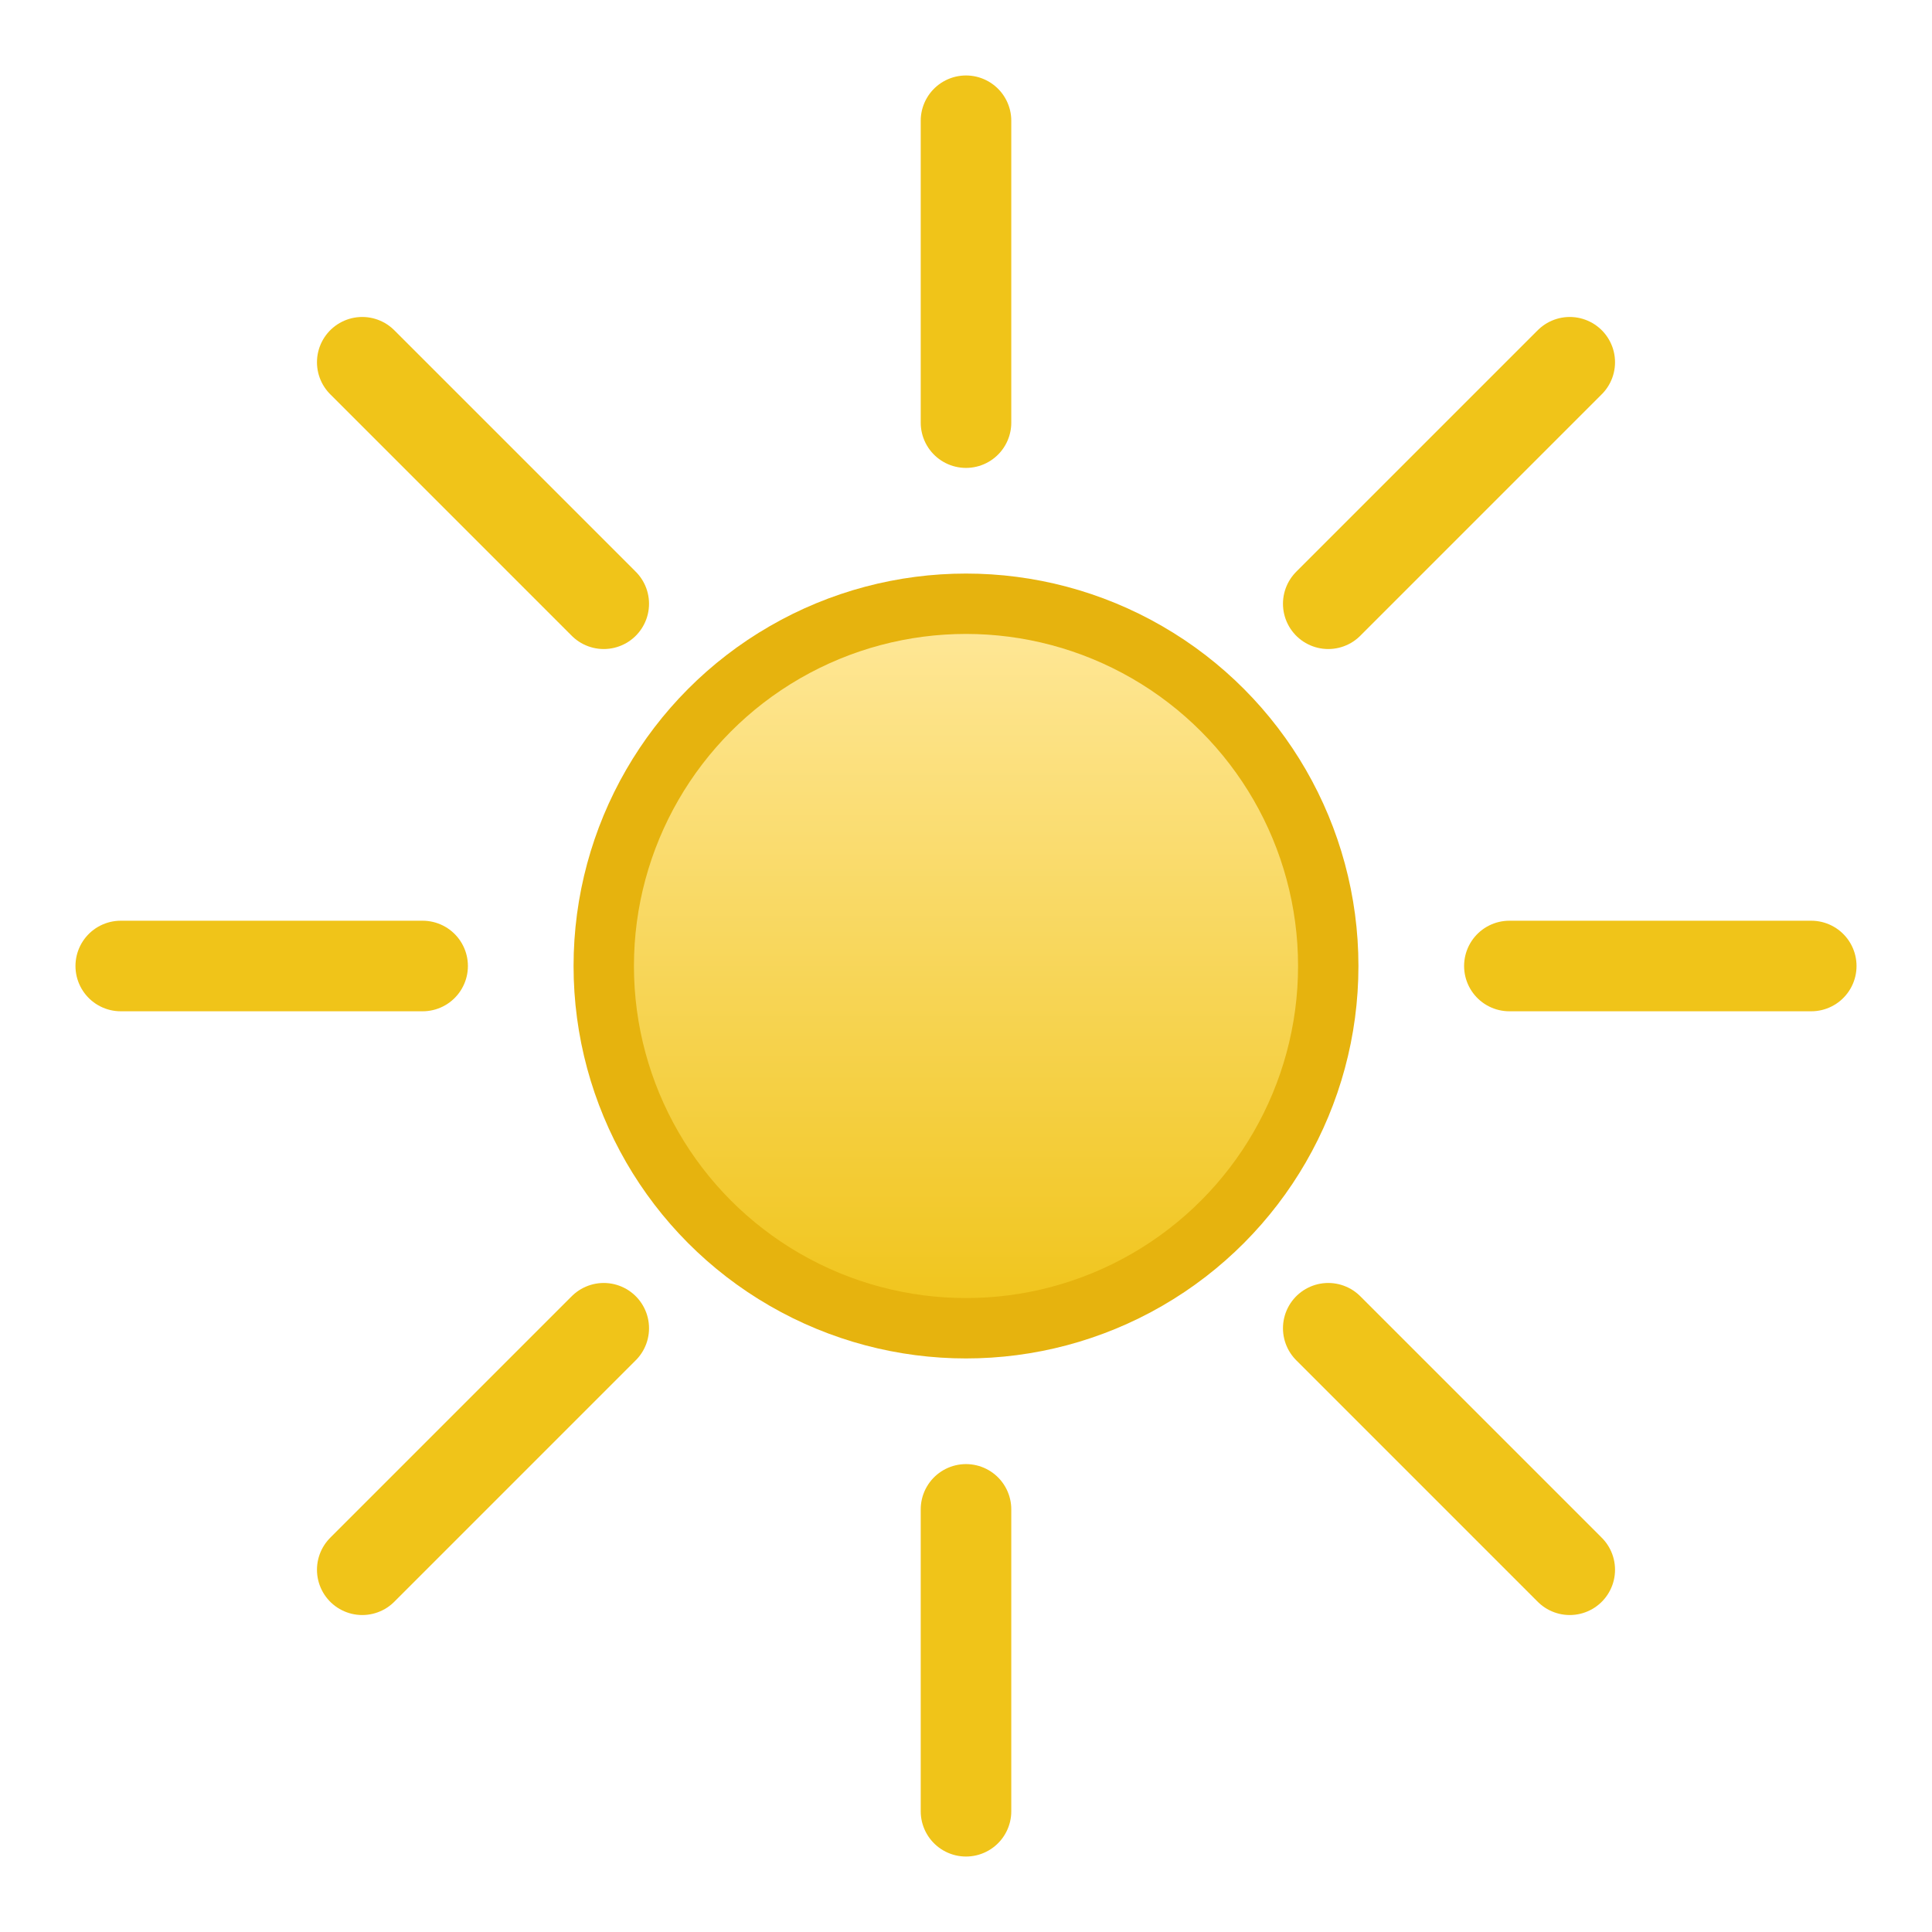 <svg xmlns="http://www.w3.org/2000/svg" viewBox="0 0 64 64">
  <defs>
    <linearGradient id="y" x1="0" y1="0" x2="0" y2="1">
      <stop offset="0" stop-color="#ffe89a"/>
      <stop offset="1" stop-color="#f0c419"/>
    </linearGradient>
  </defs>
  <circle cx="32" cy="32" r="12" fill="url(#y)" stroke="#e6b30e" stroke-width="2"/>
  <g stroke="#f0c419" stroke-width="3" stroke-linecap="round">
    <line x1="32" y1="4" x2="32" y2="14"/>
    <line x1="32" y1="50" x2="32" y2="60"/>
    <line x1="4" y1="32" x2="14" y2="32"/>
    <line x1="50" y1="32" x2="60" y2="32"/>
    <line x1="12" y1="12" x2="20" y2="20"/>
    <line x1="44" y1="44" x2="52" y2="52"/>
    <line x1="12" y1="52" x2="20" y2="44"/>
    <line x1="44" y1="20" x2="52" y2="12"/>
  </g>
</svg>

